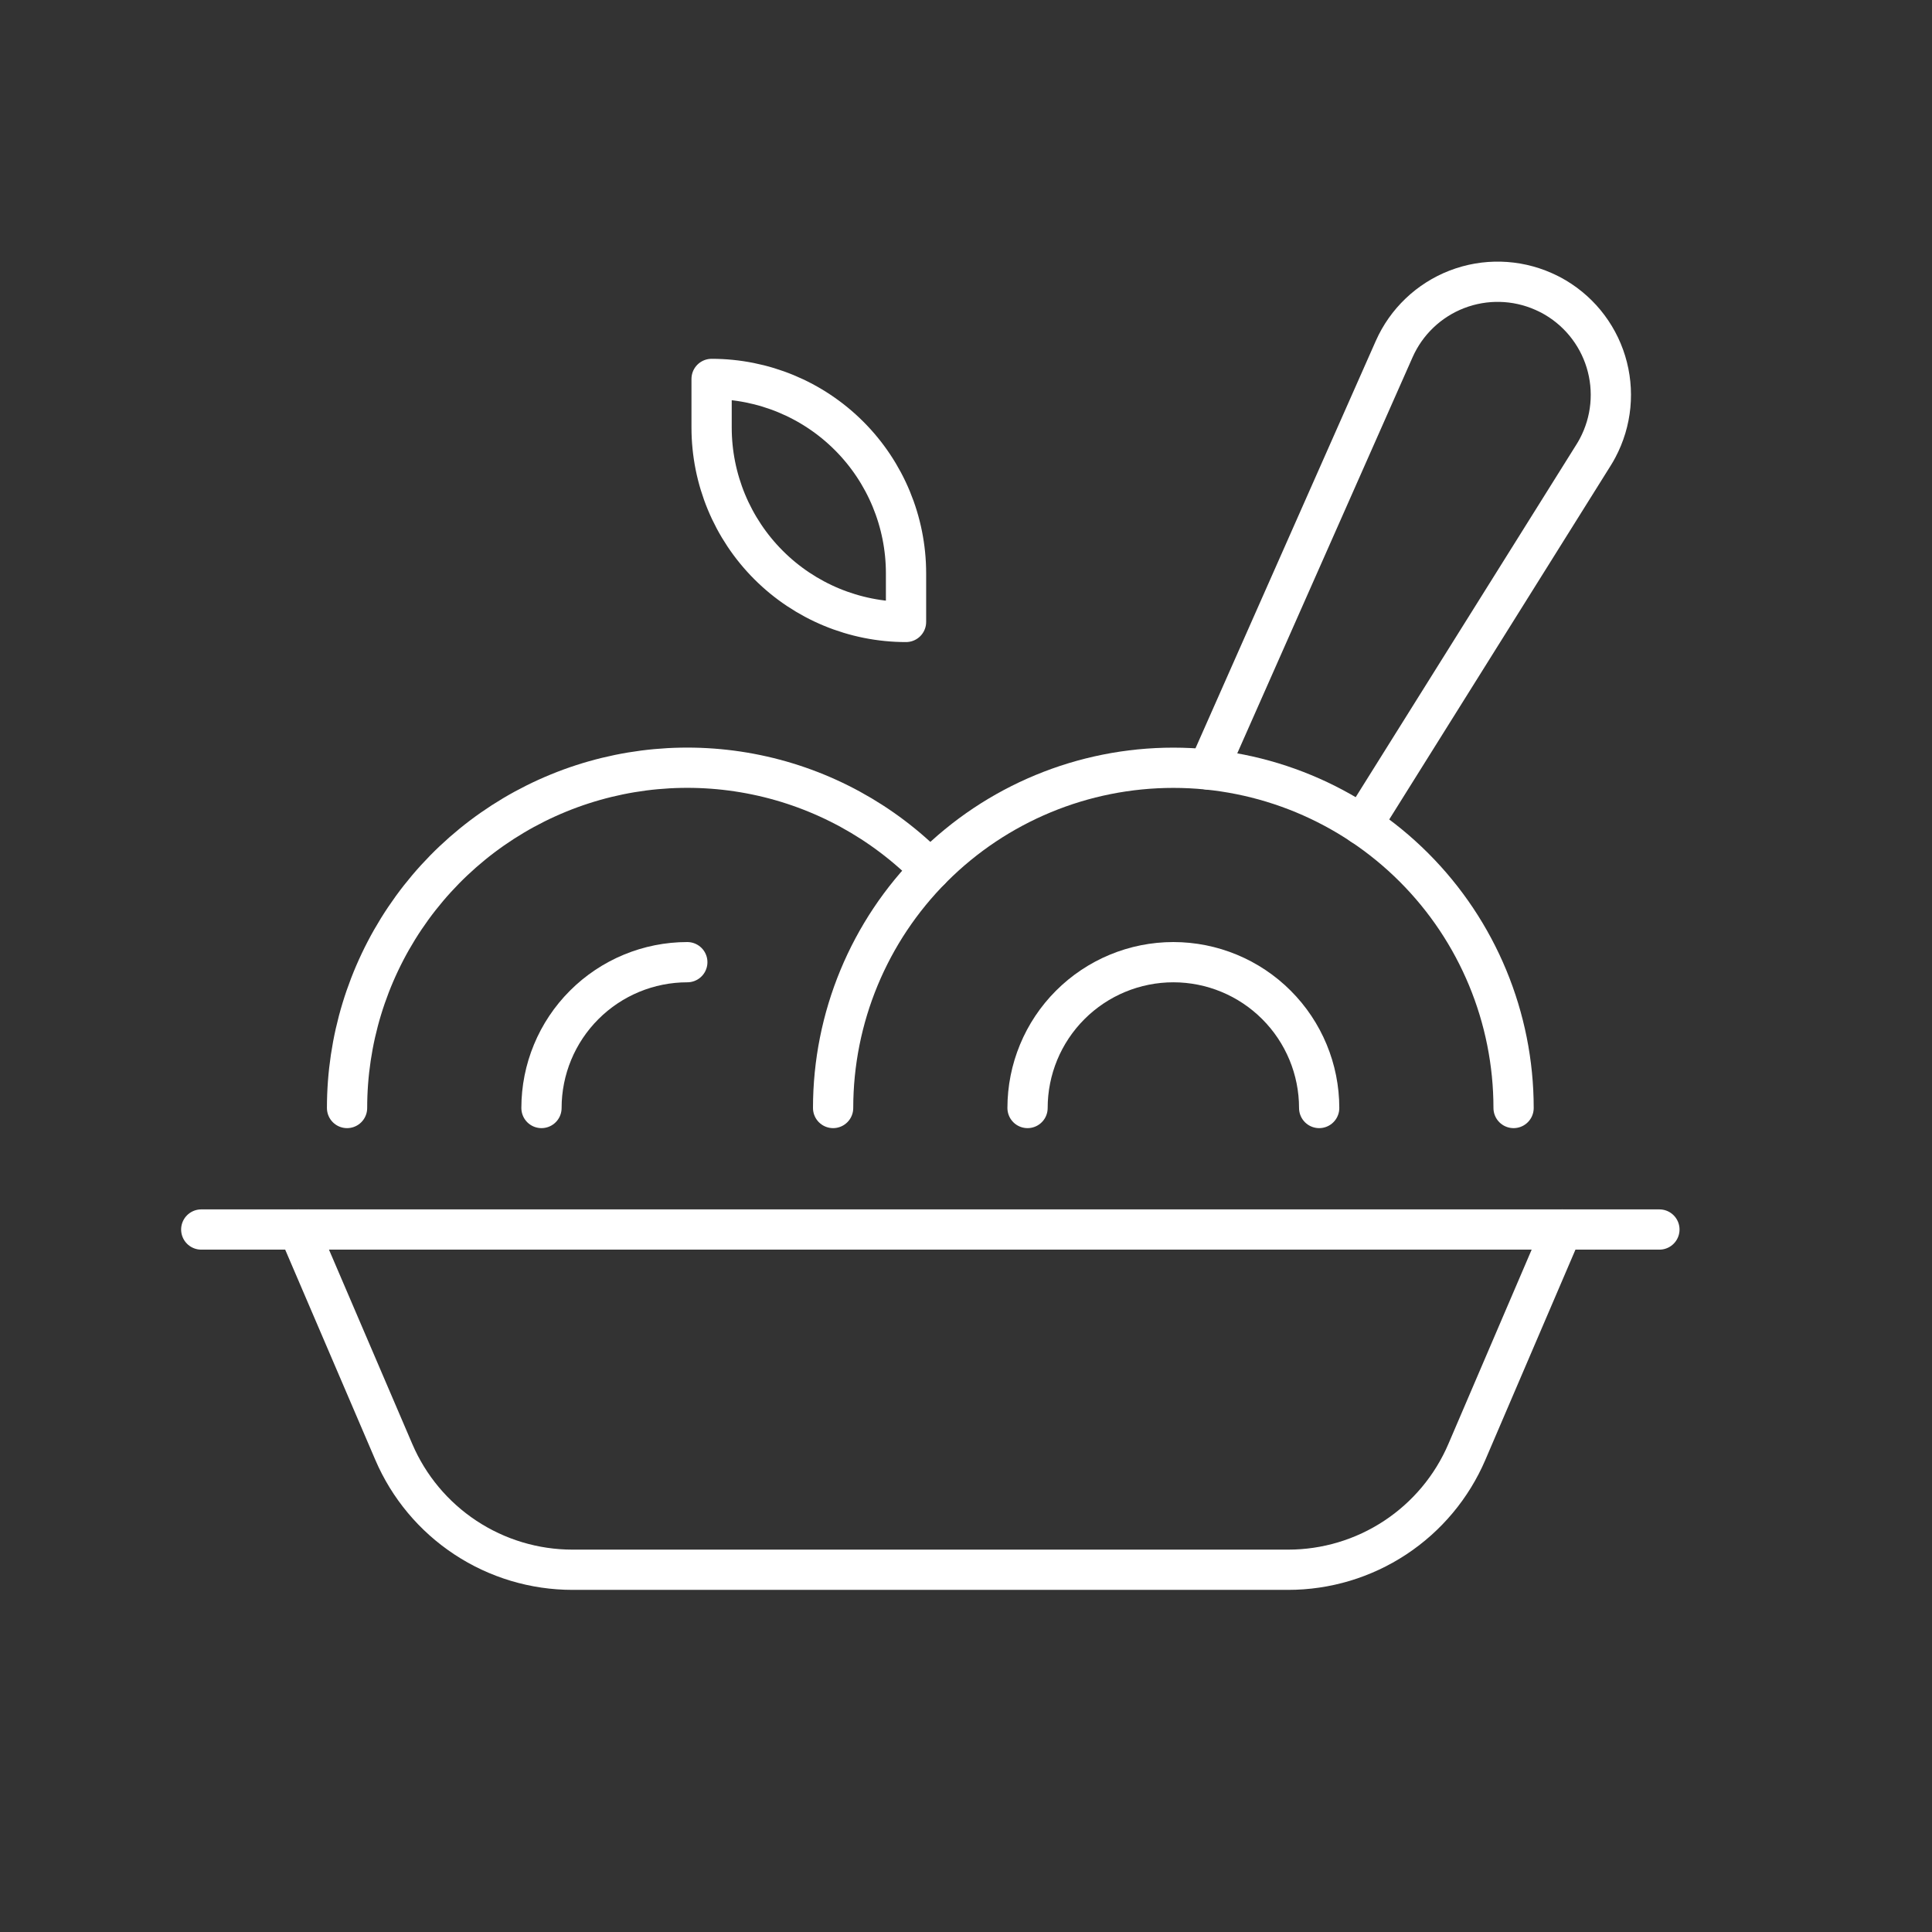<svg width="96" height="96" viewBox="0 0 96 96" fill="none" xmlns="http://www.w3.org/2000/svg">
<rect x="0" y="0" width="96" height="96" fill="#333333" stroke="none"/>
<path d="M60.03 38.237L69.276 17.346C69.88 15.982 71.001 14.915 72.392 14.377C73.783 13.84 75.33 13.878 76.693 14.481C76.814 14.534 76.935 14.594 77.056 14.655C77.708 15.002 78.287 15.473 78.757 16.043C79.227 16.613 79.581 17.27 79.797 17.977C80.013 18.683 80.088 19.425 80.017 20.161C79.946 20.896 79.731 21.611 79.384 22.263C79.321 22.384 79.255 22.497 79.183 22.611L67.68 40.99" stroke="white" stroke-width="2" stroke-miterlimit="10" stroke-linecap="round" stroke-linejoin="round"/>
<path d="M10 61.094H82.455" stroke="white" stroke-width="2" stroke-miterlimit="10" stroke-linecap="round" stroke-linejoin="round"/>
<path d="M77.624 61.094L72.888 72.144C72.144 73.882 70.905 75.363 69.327 76.404C67.749 77.445 65.9 78 64.009 78H28.446C26.555 78 24.706 77.445 23.128 76.404C21.549 75.363 20.311 73.882 19.567 72.144L14.83 61.094" stroke="white" stroke-width="2" stroke-miterlimit="10" stroke-linecap="round" stroke-linejoin="round"/>
<path d="M45.02 28.489V30.904C42.458 30.904 40 29.887 38.189 28.075C36.377 26.263 35.359 23.806 35.359 21.244V18.829C37.921 18.829 40.379 19.846 42.19 21.658C44.002 23.47 45.02 25.927 45.02 28.489Z" stroke="white" stroke-width="2" stroke-miterlimit="10" stroke-linecap="round" stroke-linejoin="round"/>
<path d="M41.397 55.056C41.397 50.572 43.178 46.272 46.349 43.102C49.519 39.931 53.819 38.15 58.303 38.15C62.787 38.15 67.087 39.931 70.258 43.102C73.428 46.272 75.209 50.572 75.209 55.056" stroke="white" stroke-width="2" stroke-miterlimit="10" stroke-linecap="round" stroke-linejoin="round"/>
<path d="M51.058 55.056C51.058 53.134 51.821 51.291 53.18 49.933C54.539 48.574 56.382 47.81 58.303 47.81C60.225 47.81 62.068 48.574 63.426 49.933C64.785 51.291 65.549 53.134 65.549 55.056" stroke="white" stroke-width="2" stroke-miterlimit="10" stroke-linecap="round" stroke-linejoin="round"/>
<path d="M17.245 55.056C17.245 51.697 18.245 48.415 20.118 45.627C21.99 42.839 24.651 40.672 27.761 39.402C30.87 38.132 34.287 37.818 37.576 38.498C40.865 39.178 43.877 40.823 46.227 43.222" stroke="white" stroke-width="2" stroke-miterlimit="10" stroke-linecap="round" stroke-linejoin="round"/>
<path d="M26.906 55.056C26.906 53.134 27.669 51.291 29.028 49.933C30.387 48.574 32.23 47.81 34.152 47.81" stroke="white" stroke-width="2" stroke-miterlimit="10" stroke-linecap="round" stroke-linejoin="round"/>
</svg>
